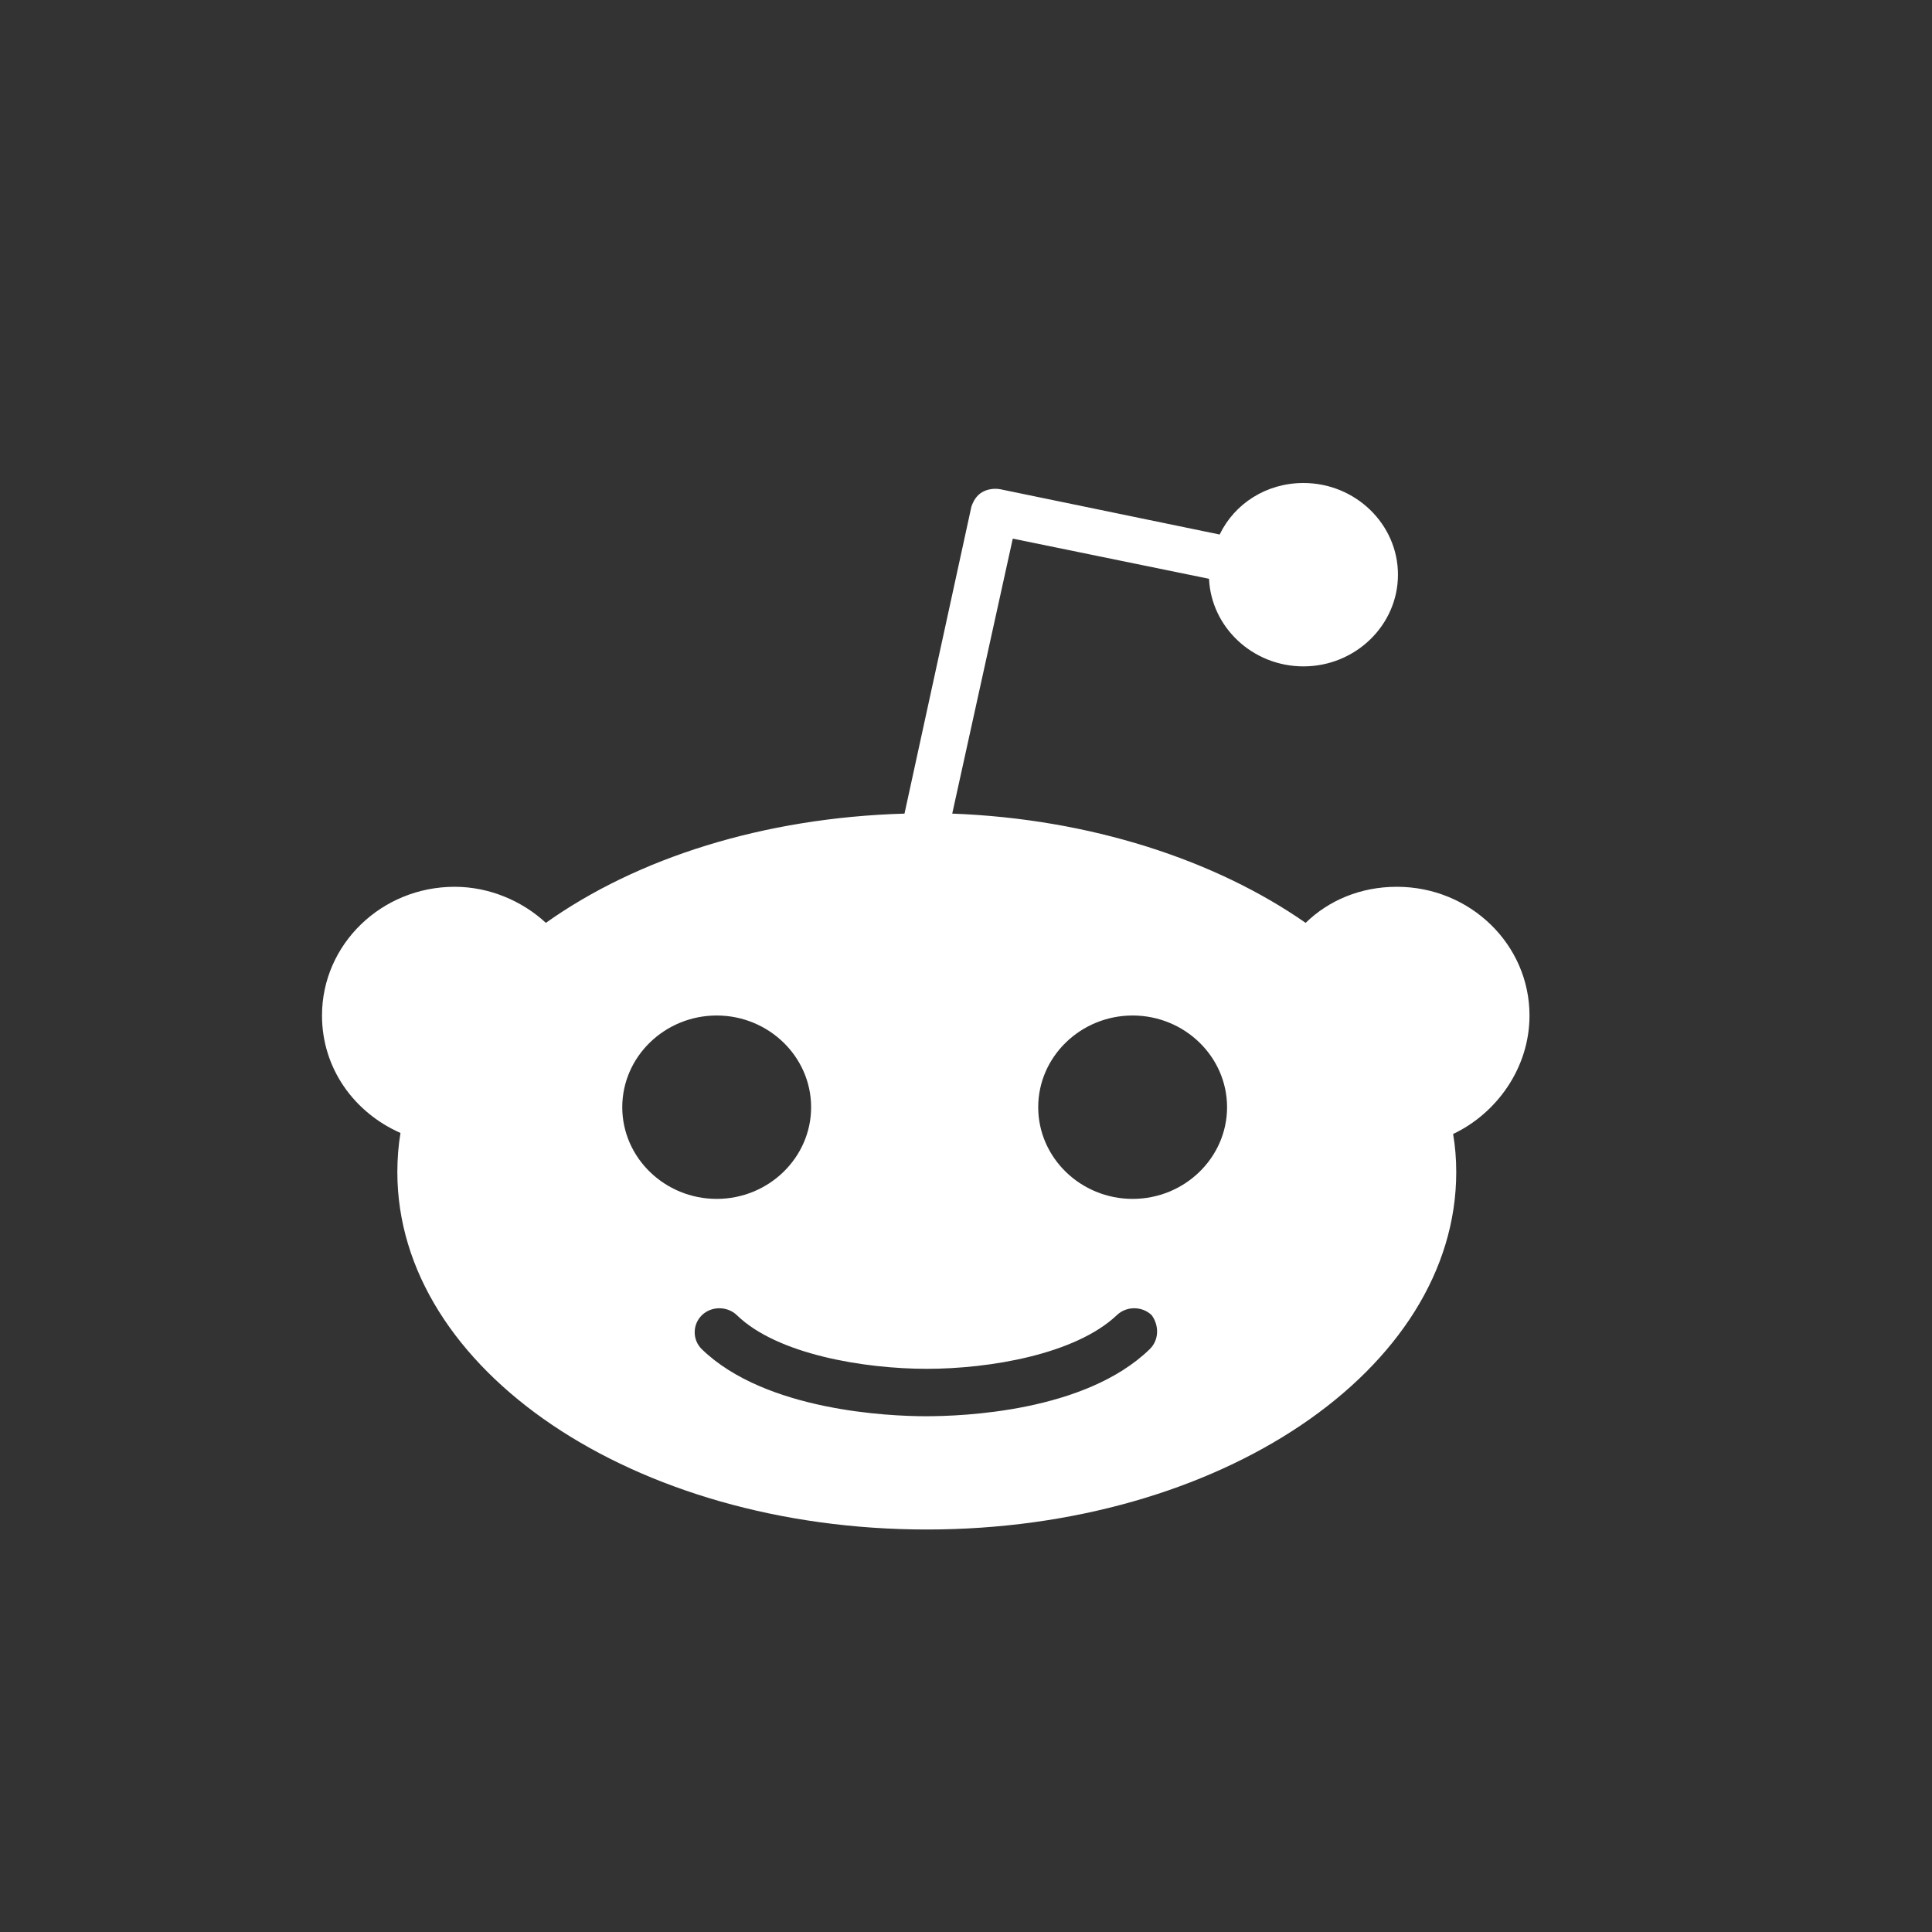 <svg width="24" height="24" viewBox="0 0 24 24" fill="none" xmlns="http://www.w3.org/2000/svg">
<rect x="0" y="0" width="24" height="24" fill="#333333" stroke="none"/>
<path d="M19 12.615C19 11.732 18.262 11.016 17.352 11.016C16.904 11.016 16.509 11.182 16.219 11.464C15.098 10.683 13.543 10.171 11.829 10.107L12.581 6.691L15.019 7.19C15.046 7.791 15.56 8.278 16.192 8.278C16.838 8.278 17.366 7.766 17.366 7.139C17.366 6.512 16.838 6 16.192 6C15.731 6 15.336 6.256 15.151 6.64L12.423 6.077C12.344 6.064 12.264 6.077 12.199 6.115C12.133 6.154 12.093 6.218 12.067 6.294L11.236 10.107C9.483 10.158 7.915 10.658 6.781 11.464C6.491 11.195 6.083 11.016 5.648 11.016C4.738 11.016 4 11.732 4 12.615C4 13.268 4.395 13.818 4.975 14.074C4.949 14.227 4.936 14.394 4.936 14.56C4.936 17.017 7.875 19 11.513 19C15.151 19 18.09 17.017 18.09 14.56C18.09 14.394 18.077 14.24 18.051 14.087C18.591 13.831 19 13.268 19 12.615ZM7.73 13.754C7.73 13.127 8.257 12.615 8.903 12.615C9.549 12.615 10.076 13.127 10.076 13.754C10.076 14.381 9.549 14.893 8.903 14.893C8.257 14.893 7.73 14.381 7.73 13.754ZM14.281 16.761C13.477 17.541 11.948 17.593 11.5 17.593C11.052 17.593 9.51 17.528 8.719 16.761C8.6 16.646 8.6 16.454 8.719 16.338C8.837 16.223 9.035 16.223 9.154 16.338C9.655 16.825 10.736 17.004 11.513 17.004C12.291 17.004 13.358 16.825 13.873 16.338C13.991 16.223 14.189 16.223 14.307 16.338C14.4 16.466 14.4 16.646 14.281 16.761ZM14.07 14.893C13.424 14.893 12.897 14.381 12.897 13.754C12.897 13.127 13.424 12.615 14.07 12.615C14.716 12.615 15.243 13.127 15.243 13.754C15.243 14.381 14.716 14.893 14.07 14.893Z" fill="white"/>
</svg>
